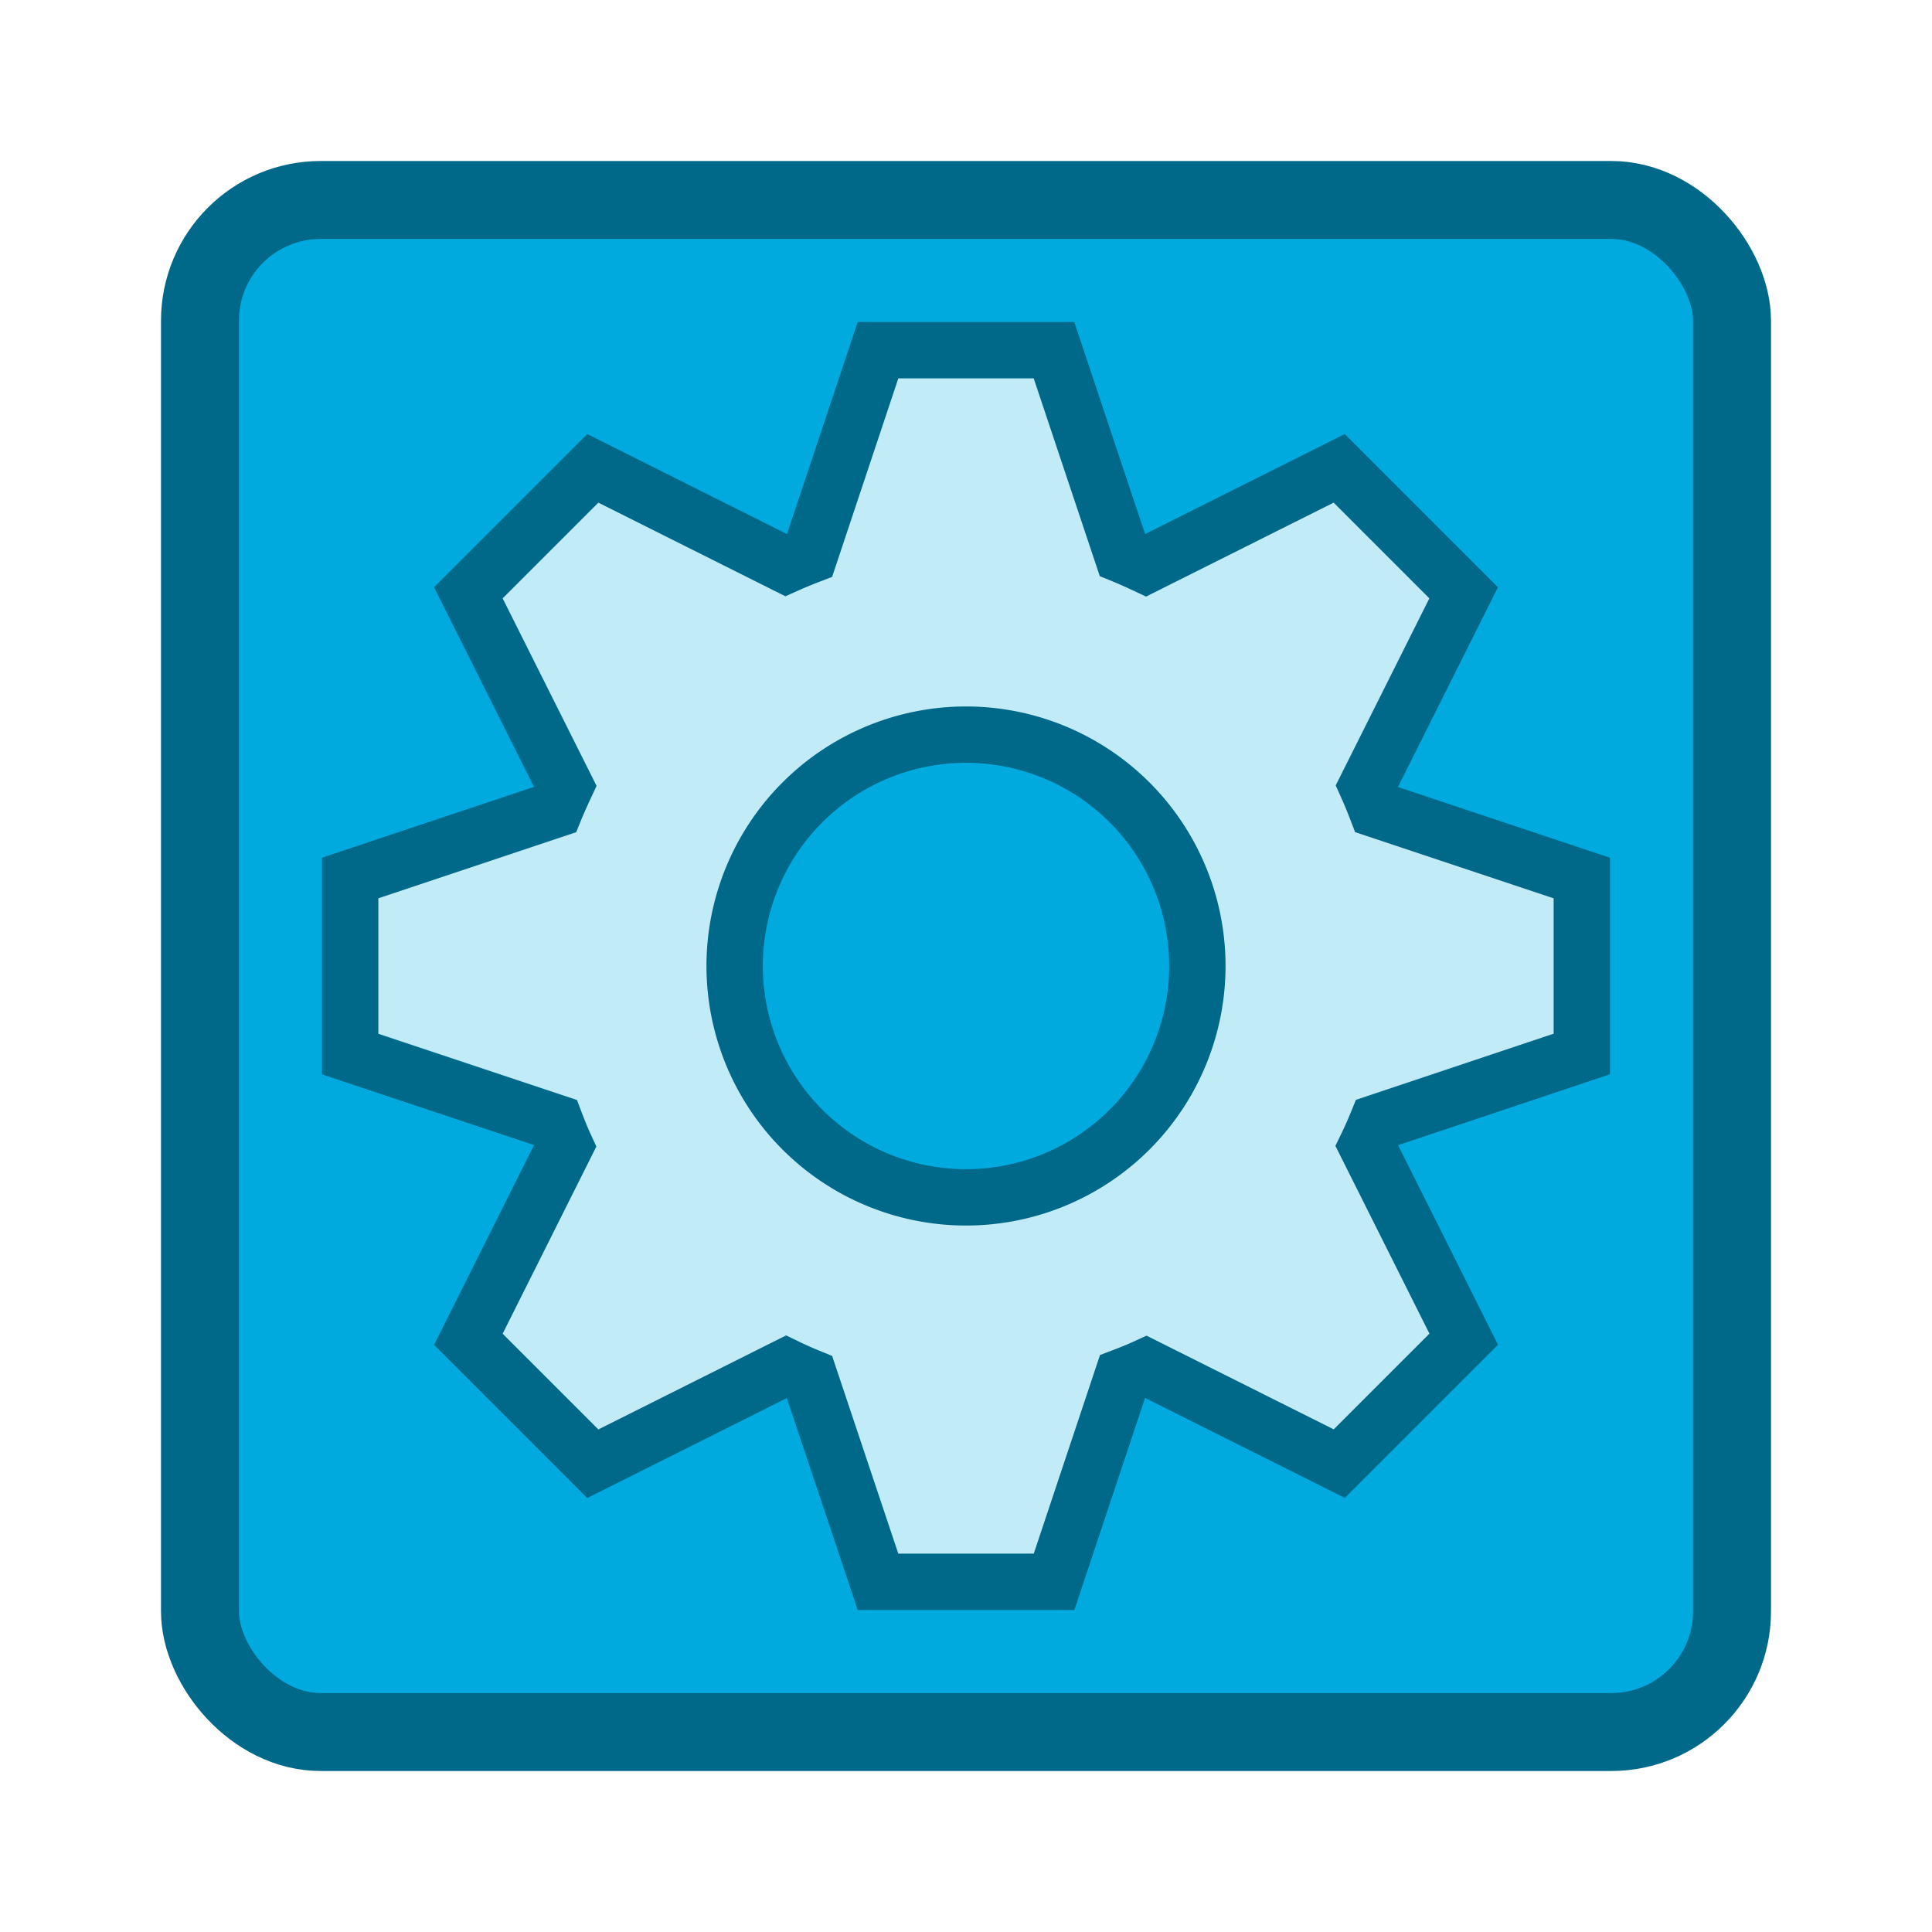 <?xml version="1.0" encoding="UTF-8" standalone="no"?>
<svg
   inkscape:export-ydpi="144"
   inkscape:export-xdpi="144"
   inkscape:export-filename="/home/maug/Programming/xfce4-panem/48x48/org.xfce.panel.launcher.png"
   inkscape:version="1.2.2 (b0a8486541, 2022-12-01)"
   sodipodi:docname="org.xfce.panel.launcher.svg"
   viewBox="0 0 24 24"
   style="display:inline;enable-background:new"
   version="1.0"
   id="svg11300"
   height="24"
   width="24"
   xmlns:inkscape="http://www.inkscape.org/namespaces/inkscape"
   xmlns:sodipodi="http://sodipodi.sourceforge.net/DTD/sodipodi-0.dtd"
   xmlns="http://www.w3.org/2000/svg"
   xmlns:svg="http://www.w3.org/2000/svg"
   xmlns:rdf="http://www.w3.org/1999/02/22-rdf-syntax-ns#"
   xmlns:cc="http://creativecommons.org/ns#"
   xmlns:dc="http://purl.org/dc/elements/1.1/">
  <sodipodi:namedview
     inkscape:document-rotation="0"
     inkscape:guide-bbox="true"
     showguides="false"
     inkscape:lockguides="false"
     inkscape:current-layer="svg11300"
     inkscape:window-maximized="0"
     inkscape:window-y="616"
     inkscape:window-x="96"
     inkscape:cy="12.734142"
     inkscape:cx="0.052620421"
     inkscape:zoom="9.5020145"
     showgrid="false"
     id="namedview44"
     inkscape:window-height="411"
     inkscape:window-width="1322"
     inkscape:pageshadow="2"
     inkscape:pageopacity="0"
     guidetolerance="10"
     gridtolerance="10"
     objecttolerance="10"
     borderopacity="1"
     bordercolor="#666666"
     pagecolor="#ffffff"
     inkscape:showpageshadow="2"
     inkscape:pagecheckerboard="0"
     inkscape:deskcolor="#d1d1d1">
    <inkscape:grid
       empspacing="4"
       id="grid4761"
       type="xygrid"
       originx="0"
       originy="0" />
  </sodipodi:namedview>
  <title
     id="title4162">Adwaita Icon Template</title>
  <defs
     id="defs3">
    <linearGradient
       id="linearGradient1020"
       inkscape:swatch="gradient">
      <stop
         id="stop1016"
         offset="0"
         style="stop-color:#ffffff;stop-opacity:1;" />
      <stop
         id="stop1018"
         offset="1"
         style="stop-color:#ffffff;stop-opacity:0.094" />
    </linearGradient>
  </defs>
  <g
     id="g1063"
     transform="matrix(0.724,0,0,0.724,0.409,-122.747)"
     style="stroke-width:1.38" />
  <rect
     rx="1.5"
     ry="1.5"
     y="2.484"
     x="2.484"
     height="19.032"
     width="19.032"
     id="rect929-36-9-9-2"
     style="display:inline;opacity:1;vector-effect:none;fill:#00aade;fill-opacity:1;stroke:#006888;stroke-width:0.968;stroke-linecap:butt;stroke-linejoin:miter;stroke-miterlimit:4;stroke-dasharray:none;stroke-dashoffset:0;stroke-opacity:1;marker:none;marker-start:none;marker-mid:none;marker-end:none;paint-order:normal;enable-background:new" />
  <path
     id="path864"
     style="display:inline;fill:#c1ebf7;fill-opacity:1;stroke:#006888;stroke-width:0.7;stroke-miterlimit:4;stroke-dasharray:none;stroke-opacity:1;enable-background:new"
     d="M 10.907,4.35 10.057,6.899 C 9.958,6.937 9.861,6.977 9.765,7.02 L 7.364,5.818 5.818,7.364 7.022,9.768 C 6.977,9.864 6.934,9.959 6.894,10.057 L 4.35,10.907 v 2.187 l 2.549,0.85 c 0.037,0.098 0.077,0.196 0.121,0.292 l -1.202,2.401 1.546,1.546 2.404,-1.204 c 0.095,0.046 0.19,0.088 0.288,0.128 L 10.907,19.65 h 2.187 l 0.85,-2.549 c 0.098,-0.037 0.196,-0.077 0.292,-0.121 l 2.401,1.202 1.546,-1.546 -1.204,-2.404 c 0.046,-0.095 0.088,-0.19 0.128,-0.288 L 19.65,13.093 V 10.907 L 17.101,10.057 C 17.063,9.958 17.023,9.861 16.98,9.765 L 18.182,7.364 16.636,5.818 14.232,7.022 C 14.136,6.977 14.041,6.934 13.943,6.894 L 13.093,4.35 Z M 12,9.126 A 2.874,2.874 0 0 1 14.874,12 2.874,2.874 0 0 1 12,14.874 2.874,2.874 0 0 1 9.126,12 2.874,2.874 0 0 1 12,9.126 Z" />
</svg>

